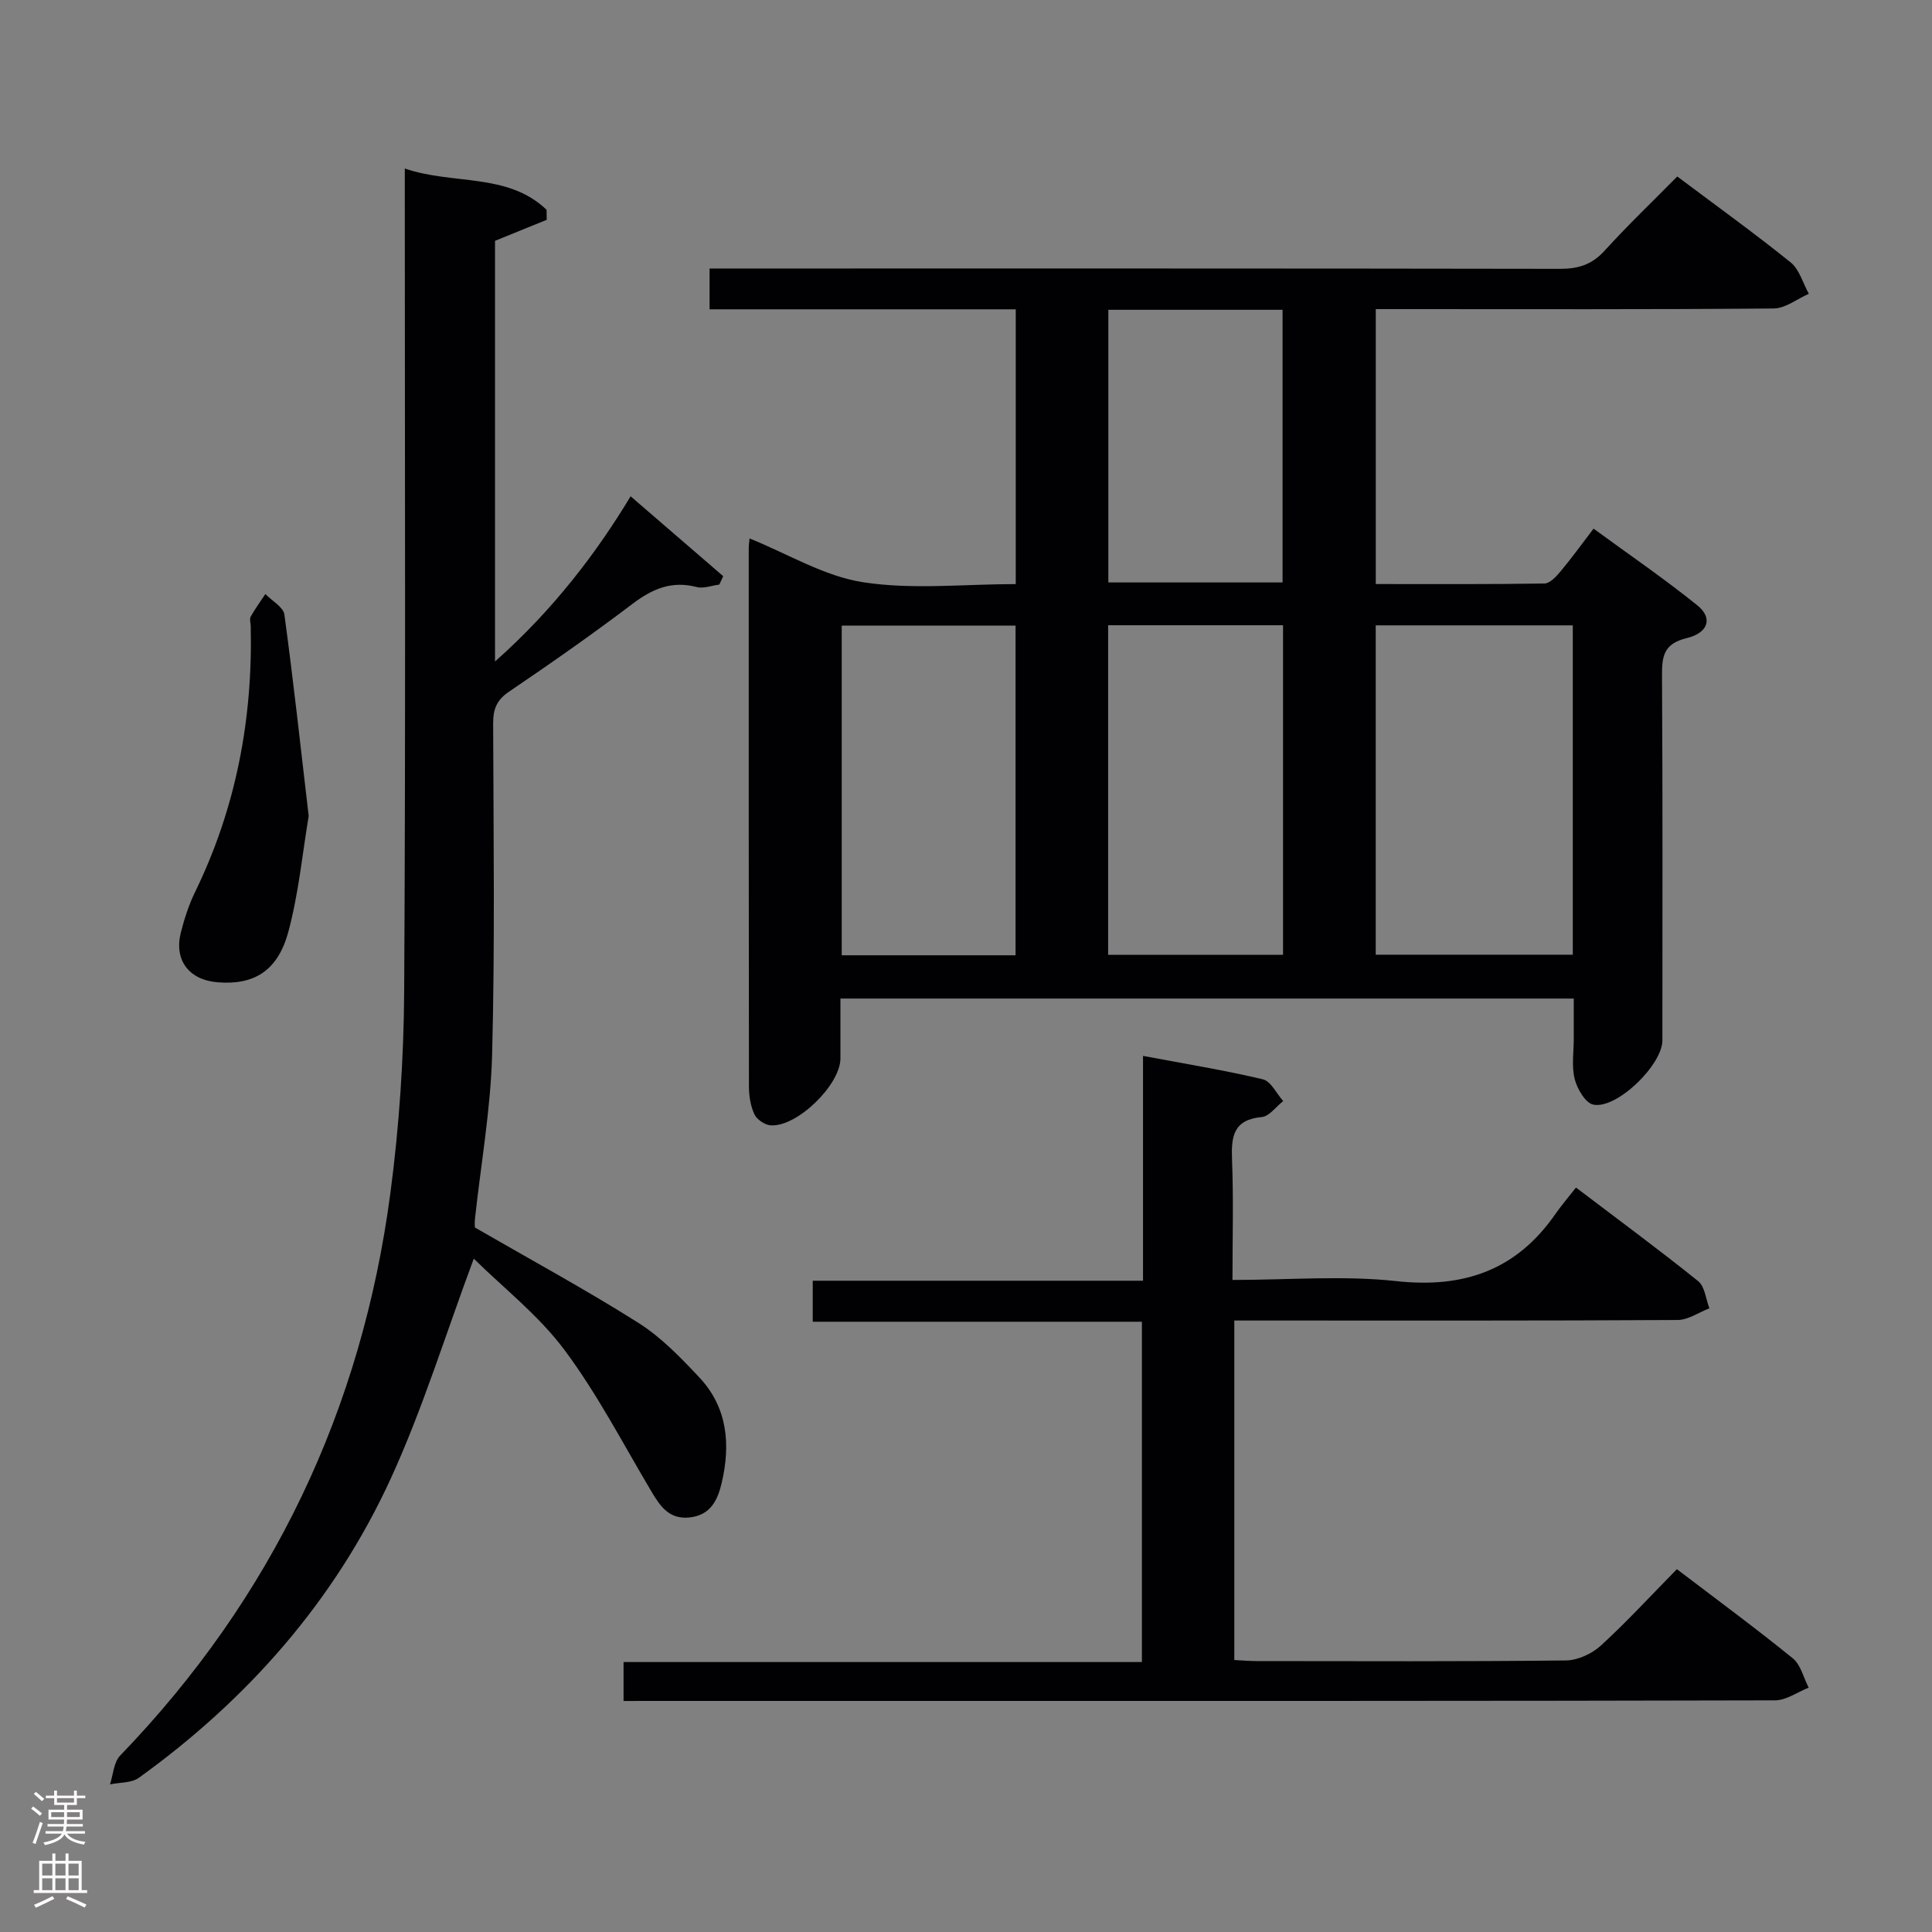 <svg enable-background="new 0 0 400 400" viewBox="0 0 400 400" xmlns="http://www.w3.org/2000/svg"><rect x="0" y="0" width="400" height="400" fill="#808080" stroke="none"/><g fill="#010103"><path d="m174 206.74v12.42c-.01 5.43-8.98 14.21-14.43 13.83-1.21-.08-2.87-1.19-3.37-2.27-.81-1.73-1.14-3.84-1.14-5.79-.06-37.15-.04-74.3-.04-111.45 0-.63.1-1.27.17-2 7.92 3.19 15.46 7.83 23.53 9.07 10.21 1.57 20.84.38 31.58.38 0-19.1 0-37.68 0-56.89-21.18 0-42.22 0-63.39 0 0-3.03 0-5.44 0-8.45h6.64c56.48 0 112.95-.03 169.43.07 3.76.01 6.59-.86 9.2-3.72 4.8-5.28 9.97-10.22 15.08-15.4 8.13 6.1 15.97 11.74 23.48 17.79 1.82 1.47 2.53 4.3 3.76 6.5-2.43 1.06-4.85 3.02-7.29 3.04-25.51.22-50.99.13-76.48.13-1.82 0-3.65 0-5.89 0v56.92c11.72 0 23.32.07 34.92-.11 1.13-.02 2.43-1.43 3.31-2.48 2.24-2.67 4.28-5.5 6.86-8.88 7.22 5.28 14.58 10.32 21.5 15.89 3.2 2.58 2.33 5.67-2.23 6.78-4.76 1.16-5.13 3.75-5.1 7.81.16 25.15.08 50.31.08 75.47 0 5.07-9.45 14.3-14.31 13.3-1.63-.34-3.34-3.27-3.85-5.31-.67-2.67-.18-5.62-.19-8.46 0-2.63 0-5.25 0-8.19-50.74 0-100.97 0-151.83 0zm151.63-77.27c-13.84 0-27.22 0-40.8 0v68.19h40.8c0-22.77 0-45.19 0-68.19zm-96.2-.02v68.24h36.21c0-22.86 0-45.41 0-68.24-12.18 0-24.07 0-36.21 0zm-19.17 68.33c0-22.98 0-45.53 0-68.25-12.2 0-24.06 0-35.99 0v68.25zm19.21-133.64v56.45h36.07c0-19.02 0-37.7 0-56.45-12.18 0-23.96 0-36.07 0z"/><path d="m148.92 121.03c-1.56.2-3.25.88-4.67.51-5.17-1.35-9.17.36-13.28 3.47-8.35 6.33-16.95 12.34-25.62 18.22-2.56 1.74-3.26 3.64-3.25 6.57.07 22.82.38 45.66-.21 68.47-.3 11.4-2.33 22.76-3.56 34.13-.09.81-.01 1.63-.01 1.74 11.56 6.68 22.94 12.85 33.86 19.75 4.7 2.97 8.74 7.17 12.59 11.27 5.87 6.25 6.53 13.92 4.63 21.94-.84 3.54-2.33 6.61-6.62 7.07s-6.13-2.37-7.99-5.51c-5.85-9.84-11.15-20.11-17.97-29.23-5.35-7.15-12.65-12.84-18.73-18.84-5.93 15.92-10.6 31.17-17.19 45.54-11.61 25.29-29.58 45.67-52.14 61.94-1.53 1.1-3.97.94-5.99 1.37.67-2.02.77-4.59 2.11-5.97 31.54-32.7 50.05-71.69 55.96-116.57 1.82-13.8 2.76-27.82 2.84-41.74.32-54.48.13-108.96.13-163.44 0-1.99 0-3.97 0-6.83 9.97 3.43 21.25.8 29.35 8.54.01.69.02 1.39.03 2.08-3.42 1.39-6.83 2.78-10.7 4.35v87.09c12.03-10.64 21.08-22.58 28.07-34.2 6.27 5.41 12.72 10.97 19.17 16.54-.25.58-.53 1.16-.81 1.74z"/><path d="m129.1 352.17c0-3.02 0-5.3 0-8.06h107.32c0-23.54 0-46.62 0-70.46-22.52 0-45.2 0-68.15 0 0-3.18 0-5.6 0-8.49h68.38c0-15.52 0-30.59 0-46.55 8.74 1.65 16.85 2.96 24.81 4.85 1.67.4 2.82 2.94 4.21 4.5-1.47 1.15-2.87 3.17-4.44 3.31-5.93.55-6.34 4.09-6.15 8.89.32 8.1.09 16.23.09 24.84 11.69 0 22.91-.96 33.91.24 14.04 1.54 24.91-2.3 32.97-13.92 1.23-1.77 2.65-3.42 4.24-5.45 9.04 6.86 17.31 12.95 25.31 19.39 1.38 1.11 1.57 3.71 2.31 5.61-2.19.84-4.38 2.41-6.58 2.42-28.5.17-57 .11-85.5.11-1.97 0-3.94 0-6.28 0v70.29c1.47.07 3.05.22 4.64.22 21.33.02 42.67.11 64-.13 2.45-.03 5.39-1.38 7.23-3.06 5.39-4.93 10.35-10.34 15.76-15.84 8.27 6.3 16.28 12.19 23.99 18.45 1.66 1.34 2.23 4.02 3.3 6.08-2.33.92-4.65 2.63-6.98 2.63-58.66.15-117.33.12-175.99.12-18.83 0-37.67 0-56.5 0-1.8.01-3.61.01-5.9.01z"/><path d="m63.91 168.96c-1.29 7.68-2.07 15.98-4.2 23.91-2.2 8.19-7.15 11.12-14.68 10.5-5.9-.48-9.03-4.58-7.59-10.29.73-2.88 1.66-5.76 2.96-8.42 8.47-17.39 11.95-35.8 11.51-55.04-.02-.67-.28-1.47 0-1.97.9-1.61 2.01-3.11 3.03-4.66 1.36 1.41 3.72 2.69 3.94 4.25 1.86 13.65 3.35 27.34 5.03 41.72z"/></g><path d="m6.44 374.46.42-.45c.65.47 1.27.95 1.85 1.44l-.45.49c-.65-.56-1.25-1.06-1.82-1.48m.93 7.33-.63-.26c.55-1.36 1.05-2.8 1.52-4.33.19.1.38.19.59.27-.46 1.29-.95 2.73-1.48 4.32m-.38-10.38.44-.42c.43.34 1.01.82 1.74 1.44l-.49.49c-.53-.51-1.09-1.01-1.69-1.51m2.5.35h1.72v-1.04h.59v1.04h3.52v-1.04h.59v1.04h1.75v.53h-1.75v1.42h-2.03v.97h3.22v2.03h-3.24c0 .35-.01.66-.03.93h3.32v.53h-3.37c-.03.27-.08.58-.15.94h3.96v.53h-3.71c.67.92 1.93 1.48 3.79 1.68-.13.24-.23.44-.29.59-2.13-.38-3.48-1.08-4.04-2.12-.43.97-1.77 1.72-4.03 2.23-.09-.19-.2-.37-.33-.55 2.1-.42 3.37-1.03 3.81-1.83h-3.36v-.53h3.58c.08-.29.13-.61.16-.94h-3.33v-.53h3.39c.02-.27.04-.58.04-.93h-3.23v-2.03h3.25v-.97h-2.07v-1.42h-1.73zm1.12 3.44v1h2.65c.01-.3.02-.44.01-.4v-.25-.35zm1.19-2h3.52v-.91h-3.52zm4.71 2h-2.63v.59c0 .16-.01.28-.01.4h2.64z" fill="#fcfafa"/><path d="m13.56 383.74h.63v1.52h2.72v6.07h1.13v.6h-11.06v-.6h1.13v-6.07h2.73v-1.52h.63v1.52h2.1v-1.52zm-2.69 8.83.38.56c-1.24.63-2.53 1.25-3.85 1.85-.1-.21-.21-.42-.34-.63 1.36-.55 2.63-1.15 3.81-1.78m-2.13-4.27h2.1v-2.45h-2.1zm0 3.04h2.1v-2.46h-2.1zm2.72-3.04h2.1v-2.45h-2.1zm0 3.04h2.1v-2.46h-2.1zm6.07 3.6c-1.41-.71-2.7-1.3-3.86-1.78l.35-.56c1.45.62 2.75 1.19 3.88 1.72zm-1.25-9.09h-2.1v2.45h2.1zm-2.09 5.49h2.1v-2.46h-2.1z" fill="#fcfafa"/></svg>